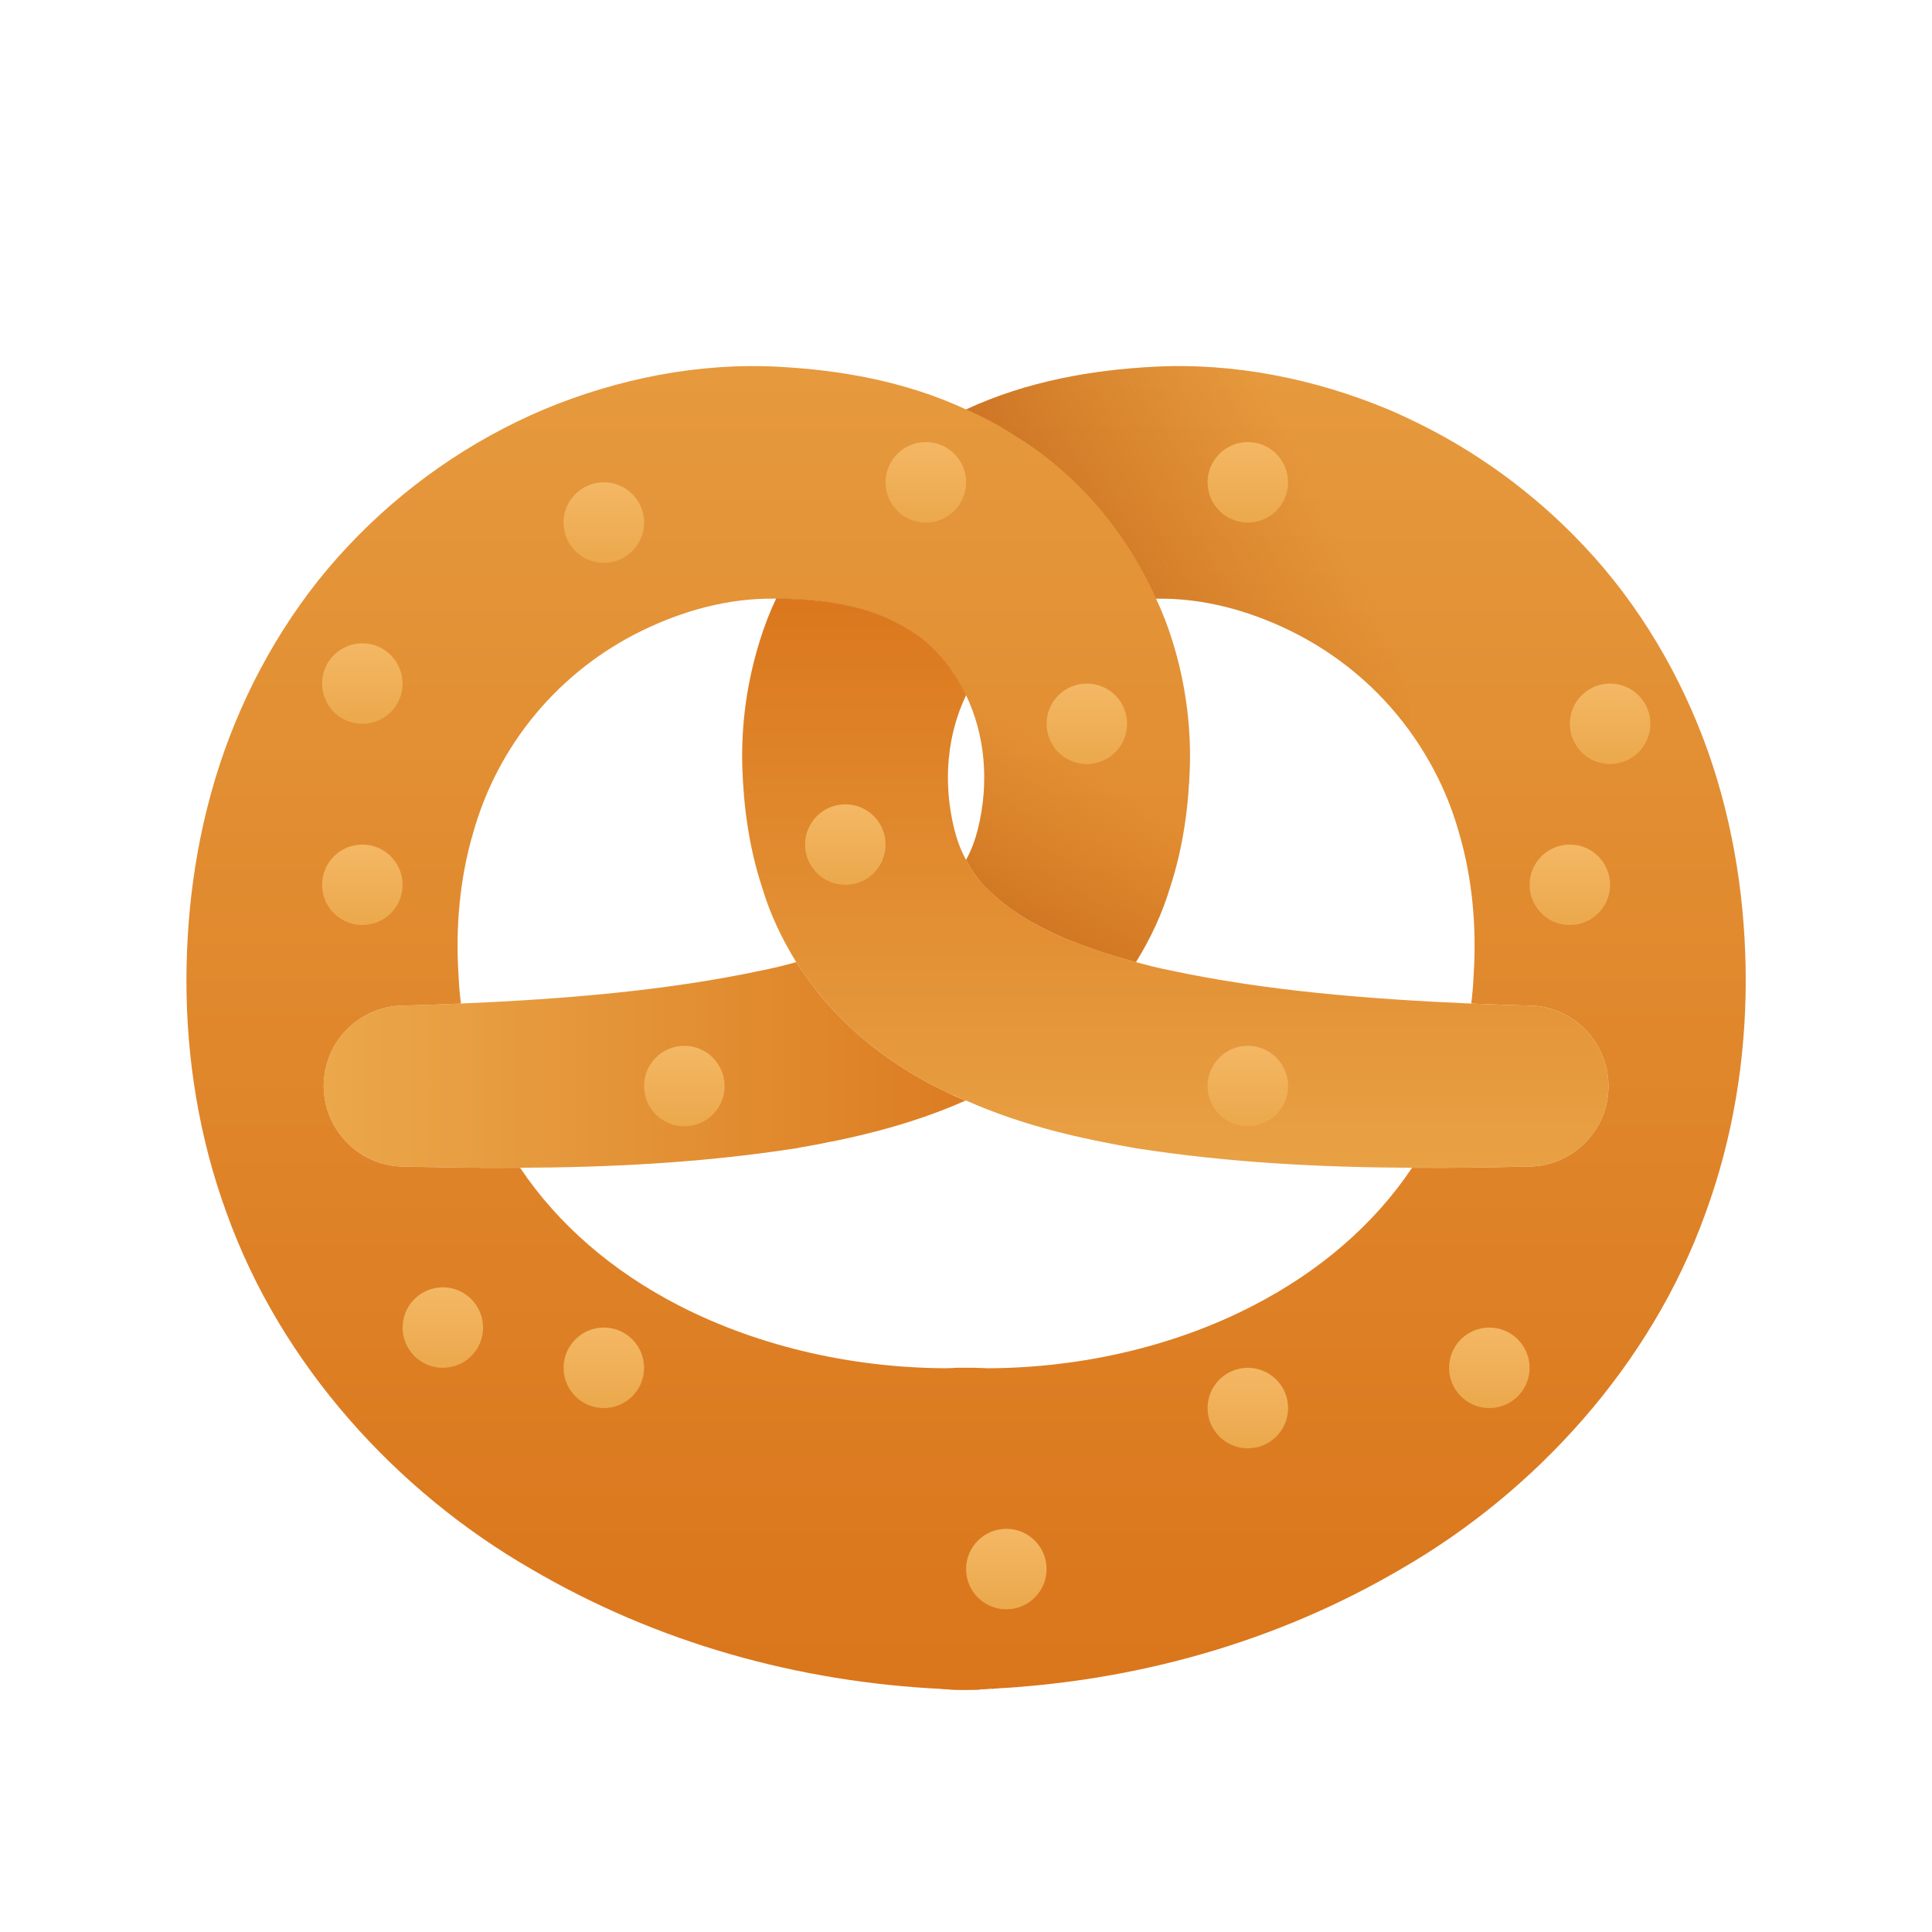 <svg xmlns="http://www.w3.org/2000/svg" viewBox="0 0 48 48"><linearGradient id="J5J8sHo5lzJ36BVp_NbZQa" x1="29.2" x2="29.2" y1="31.498" y2="12.98" gradientUnits="userSpaceOnUse"><stop offset="0" stop-color="#eba84b"/><stop offset="1" stop-color="#d97218"/></linearGradient><path fill="url(#J5J8sHo5lzJ36BVp_NbZQa)" d="M39.962,27.043c-0.03,1.07-0.9,1.92-1.96,1.94c-0.97,0.02-1.94,0.04-2.92,0.03	c-2.23-0.01-4.49-0.12-6.83-0.48c-1.38-0.24-2.8-0.55-4.25-1.19h-0.01c-0.14-0.06-0.28-0.12-0.41-0.18	c-0.17-0.08-0.34-0.16-0.51-0.25c-0.87-0.48-1.75-1.1-2.49-1.95c-0.14-0.15-0.27-0.31-0.39-0.48c-0.15-0.19-0.28-0.38-0.41-0.58	c-0.36-0.58-0.65-1.2-0.84-1.83c-0.34-1.03-0.47-2.06-0.5-3.03c-0.03-1.06,0.12-2.12,0.44-3.14c0.11-0.35,0.24-0.69,0.4-1.03	c1.19,0,2.27,0.19,3.07,0.64c0.73,0.37,1.29,0.99,1.65,1.76c-0.46,0.96-0.59,2.14-0.29,3.34c0.07,0.27,0.16,0.52,0.29,0.75	c0.11,0.21,0.24,0.41,0.4,0.59c0.05,0.05,0.1,0.11,0.16,0.16c0.15,0.15,0.32,0.3,0.52,0.44c0.1,0.08,0.22,0.15,0.34,0.23	c0.1,0.06,0.19,0.12,0.3,0.17c0.1,0.06,0.2,0.11,0.31,0.16c0.13,0.07,0.27,0.13,0.42,0.2c0.08,0.03,0.17,0.07,0.26,0.1	c0.23,0.09,0.48,0.18,0.73,0.26c0.13,0.04,0.26,0.08,0.39,0.12c0.13,0.04,0.26,0.07,0.39,0.11c0.28,0.08,0.57,0.15,0.87,0.21	c2.35,0.5,4.89,0.71,7.46,0.82c0.48,0.02,0.97,0.04,1.45,0.05h0.02C39.122,25.013,39.992,25.943,39.962,27.043z"/><linearGradient id="J5J8sHo5lzJ36BVp_NbZQb" x1="31.327" x2="31.327" y1="-4.487" y2="44.925" gradientUnits="userSpaceOnUse"><stop offset="0" stop-color="#eba84b"/><stop offset="1" stop-color="#d97218"/></linearGradient><path fill="url(#J5J8sHo5lzJ36BVp_NbZQb)" d="M43.372,24.373c0,1.91-0.31,3.89-1,5.77c-1.36,3.79-4.24,6.92-7.55,8.83	c-3.11,1.83-6.59,2.79-10.12,2.98c-0.02,0-0.04,0.01-0.07,0c-0.09,0.01-0.19,0.01-0.29,0.02c-0.11,0-0.23,0.01-0.34,0.01h-0.03	c-0.17,0-0.34,0-0.51-0.02h-0.03c-0.24-0.03-0.48-0.08-0.71-0.14c-0.16-0.05-0.31-0.11-0.45-0.17c-0.1-0.04-0.19-0.09-0.28-0.14	c-0.11-0.06-0.22-0.12-0.33-0.19c-0.1-0.07-0.21-0.15-0.3-0.23c-0.1-0.07-0.2-0.16-0.29-0.25c-0.09-0.08-0.17-0.18-0.25-0.27	c-0.06-0.07-0.11-0.14-0.17-0.21c-0.05-0.07-0.1-0.14-0.15-0.22c-0.12-0.2-0.23-0.41-0.32-0.63c-0.05-0.11-0.09-0.22-0.13-0.34	c-0.11-0.35-0.17-0.71-0.18-1.09c-0.01-0.44,0.05-0.86,0.17-1.26c0.05-0.18,0.12-0.36,0.21-0.53c0.07-0.17,0.16-0.33,0.26-0.49	c0.14-0.21,0.29-0.41,0.47-0.58c0.08-0.09,0.17-0.18,0.27-0.26c0.09-0.08,0.19-0.16,0.29-0.23c0.09-0.07,0.19-0.13,0.29-0.19	c0.22-0.14,0.46-0.25,0.71-0.33c0.11-0.04,0.23-0.08,0.34-0.1c0.13-0.04,0.27-0.06,0.41-0.08c0.11-0.02,0.23-0.03,0.35-0.04h0.04	c0.03-0.01,0.06-0.01,0.09-0.01h0.45c0.03,0,0.05,0,0.08,0.01c2.37,0.03,4.8-0.5,6.84-1.56c1.63-0.84,2.99-2,3.94-3.42	c0.98,0.01,1.95-0.01,2.92-0.03c1.06-0.02,1.93-0.87,1.96-1.94c0.03-1.1-0.84-2.03-1.94-2.06h-0.02c-0.48-0.01-0.97-0.03-1.45-0.05	c0.03-0.23,0.05-0.47,0.06-0.71c0.08-1.22-0.04-2.43-0.36-3.52c-0.26-0.94-0.69-1.8-1.25-2.57c-0.76-1.04-1.77-1.89-2.96-2.47	c-1.03-0.5-2.14-0.8-3.26-0.79h-0.06c-1.19,0-2.27,0.19-3.07,0.64c-0.3,0.16-0.58,0.35-0.82,0.59c-0.04,0.04-0.08,0.08-0.12,0.12	c-0.22,0.23-0.41,0.49-0.57,0.77c-0.05,0.09-0.1,0.18-0.14,0.28c-0.36-0.77-0.92-1.39-1.65-1.76c-0.8-0.45-1.88-0.64-3.07-0.64	c0.09-0.2,0.19-0.4,0.3-0.6c0.32-0.62,0.73-1.21,1.2-1.74c0.11-0.14,0.23-0.26,0.37-0.39c0.12-0.14,0.27-0.28,0.42-0.4	c0.15-0.15,0.3-0.28,0.46-0.39c0.25-0.2,0.52-0.38,0.79-0.55c0.38-0.25,0.78-0.46,1.18-0.63c1.53-0.71,3.15-0.98,4.65-1.06	c2-0.11,4.02,0.3,5.84,1.06c0.17,0.07,0.34,0.15,0.51,0.23c1.62,0.76,3.11,1.84,4.35,3.16c1.38,1.46,2.42,3.24,3.08,5.1	C43.092,20.533,43.372,22.473,43.372,24.373z"/><linearGradient id="J5J8sHo5lzJ36BVp_NbZQc" x1="32.901" x2="22.43" y1="12.415" y2="17.739" gradientUnits="userSpaceOnUse"><stop offset="0" stop-color="#c26715" stop-opacity="0"/><stop offset="1" stop-color="#b85515"/></linearGradient><path fill="url(#J5J8sHo5lzJ36BVp_NbZQc)" d="M35.002,10.403v7.73c-0.76-1.04-1.77-1.89-2.96-2.47c-1.03-0.5-2.14-0.8-3.26-0.79h-0.06	c-1.19,0-2.27,0.19-3.07,0.64c-0.3,0.16-0.58,0.35-0.82,0.59c-0.04,0.04-0.08,0.08-0.12,0.12c-0.22,0.23-0.41,0.49-0.57,0.77	c-0.05,0.09-0.1,0.18-0.14,0.28c-0.36-0.77-0.92-1.39-1.65-1.76c-0.8-0.45-1.88-0.64-3.07-0.64c0.09-0.2,0.19-0.4,0.3-0.6	c0.32-0.62,0.73-1.21,1.2-1.74c0.11-0.14,0.23-0.26,0.37-0.39c0.12-0.14,0.27-0.28,0.42-0.4c0.15-0.15,0.3-0.28,0.46-0.39	c0.25-0.2,0.52-0.38,0.79-0.55c0.38-0.25,0.78-0.46,1.18-0.63c1.53-0.71,3.15-0.98,4.65-1.06c2-0.11,4.02,0.3,5.84,1.06	C34.662,10.243,34.832,10.323,35.002,10.403z"/><linearGradient id="J5J8sHo5lzJ36BVp_NbZQd" x1="7.781" x2="27.866" y1="26.46" y2="26.46" gradientUnits="userSpaceOnUse"><stop offset="0" stop-color="#eba84b"/><stop offset="1" stop-color="#d97218"/></linearGradient><path fill="url(#J5J8sHo5lzJ36BVp_NbZQd)" d="M23.992,27.343c-1.45,0.64-2.86,0.95-4.24,1.19c-2.34,0.36-4.6,0.47-6.83,0.48	c-0.98,0.01-1.95-0.01-2.92-0.03c-1.1-0.02-1.98-0.94-1.96-2.04c0.02-1.07,0.88-1.93,1.94-1.96h0.02c0.48-0.01,0.97-0.03,1.45-0.05	c2.57-0.11,5.11-0.32,7.46-0.82c0.3-0.06,0.59-0.13,0.87-0.21c0.13,0.2,0.26,0.39,0.41,0.58c0.12,0.17,0.25,0.33,0.39,0.48	c0.74,0.85,1.62,1.47,2.49,1.95c0.17,0.09,0.34,0.17,0.51,0.25C23.722,27.233,23.862,27.293,23.992,27.343z"/><linearGradient id="J5J8sHo5lzJ36BVp_NbZQe" x1="17.099" x2="17.099" y1="-4.487" y2="44.925" gradientUnits="userSpaceOnUse"><stop offset="0" stop-color="#eba84b"/><stop offset="1" stop-color="#d97218"/></linearGradient><path fill="url(#J5J8sHo5lzJ36BVp_NbZQe)" d="M29.122,15.903c-0.11-0.35-0.24-0.69-0.4-1.03c-0.73-1.65-1.98-3.13-3.54-4.07	c-0.38-0.25-0.78-0.46-1.18-0.63c-1.53-0.71-3.15-0.98-4.65-1.06c-2-0.11-4.02,0.3-5.84,1.06c-1.82,0.77-3.49,1.93-4.86,3.39	c-1.38,1.46-2.42,3.24-3.08,5.1c-0.66,1.87-0.94,3.81-0.94,5.71c0,1.91,0.31,3.89,1,5.77c1.36,3.79,4.24,6.92,7.55,8.83	c3.15,1.85,6.67,2.82,10.25,2.99h0.03c0.17,0.02,0.34,0.02,0.51,0.02h0.3c0.02,0,0.05,0,0.07-0.01c0.1-0.01,0.2-0.01,0.29-0.02	c0.03,0.01,0.05,0,0.07,0c2-0.29,3.5-2.04,3.43-4.1c-0.07-2.14-1.8-3.82-3.91-3.87h-0.45c-0.03,0-0.06,0-0.09,0.01	c-2.37,0.02-4.78-0.51-6.82-1.56c-1.63-0.84-2.99-2-3.94-3.42c-0.98,0.01-1.95-0.01-2.92-0.03c-1.1-0.02-1.98-0.94-1.96-2.04	c0.02-1.07,0.88-1.93,1.94-1.96h0.02c0.48-0.01,0.97-0.03,1.45-0.05c-0.03-0.23-0.05-0.47-0.06-0.71c-0.08-1.22,0.04-2.43,0.36-3.52	c0.61-2.19,2.13-4.03,4.21-5.04c1.03-0.5,2.14-0.8,3.26-0.79h0.06c1.19,0,2.27,0.19,3.07,0.64c0.73,0.37,1.29,0.99,1.65,1.76	c0.46,0.96,0.59,2.14,0.29,3.34c-0.07,0.27-0.16,0.52-0.29,0.75c0.11,0.21,0.24,0.41,0.4,0.59c0.05,0.06,0.1,0.11,0.16,0.16	c0.15,0.15,0.32,0.3,0.52,0.44c0.1,0.08,0.22,0.15,0.34,0.23c0.1,0.06,0.19,0.12,0.3,0.17c0.1,0.06,0.2,0.11,0.31,0.16	c0.13,0.07,0.27,0.13,0.42,0.2c0.08,0.03,0.17,0.07,0.26,0.1c0.23,0.09,0.48,0.18,0.73,0.26c0.13,0.04,0.26,0.08,0.39,0.12	c0.13,0.04,0.26,0.07,0.39,0.11c0.36-0.58,0.65-1.2,0.84-1.83c0.34-1.03,0.47-2.06,0.5-3.03	C29.592,17.983,29.442,16.923,29.122,15.903z"/><linearGradient id="J5J8sHo5lzJ36BVp_NbZQf" x1="26.346" x2="21.757" y1="18.737" y2="26.502" gradientUnits="userSpaceOnUse"><stop offset="0" stop-color="#c26715" stop-opacity="0"/><stop offset="1" stop-color="#b85515"/></linearGradient><path fill="url(#J5J8sHo5lzJ36BVp_NbZQf)" d="M29.562,19.043c-0.03,0.97-0.16,2-0.5,3.03c-0.19,0.63-0.48,1.25-0.84,1.83	c-0.13-0.04-0.26-0.07-0.39-0.11c-0.13-0.04-0.26-0.08-0.39-0.12c-0.25-0.08-0.5-0.17-0.73-0.26c-0.09-0.03-0.18-0.07-0.26-0.1	c-0.15-0.07-0.29-0.13-0.42-0.2c-0.11-0.05-0.21-0.1-0.31-0.16c-0.11-0.05-0.2-0.11-0.3-0.17c-0.12-0.08-0.24-0.15-0.34-0.23	c-0.2-0.14-0.37-0.29-0.52-0.44c-0.06-0.05-0.11-0.1-0.16-0.16c-0.16-0.18-0.29-0.38-0.4-0.59c0.13-0.23,0.22-0.48,0.29-0.75	c0.3-1.2,0.17-2.38-0.29-3.34c-0.24-0.51-0.56-0.95-0.96-1.29h6.1C29.452,16.983,29.592,18.013,29.562,19.043z"/><linearGradient id="J5J8sHo5lzJ36BVp_NbZQg" x1="31.002" x2="31.002" y1="10.722" y2="13.05" gradientUnits="userSpaceOnUse"><stop offset="0" stop-color="#f5b967"/><stop offset="1" stop-color="#eba84b"/></linearGradient><circle cx="31.002" cy="11.983" r="1" fill="url(#J5J8sHo5lzJ36BVp_NbZQg)"/><linearGradient id="J5J8sHo5lzJ36BVp_NbZQh" x1="40.002" x2="40.002" y1="16.722" y2="19.05" gradientUnits="userSpaceOnUse"><stop offset="0" stop-color="#f5b967"/><stop offset="1" stop-color="#eba84b"/></linearGradient><circle cx="40.002" cy="17.983" r="1" fill="url(#J5J8sHo5lzJ36BVp_NbZQh)"/><linearGradient id="J5J8sHo5lzJ36BVp_NbZQi" x1="37.002" x2="37.002" y1="32.722" y2="35.05" gradientUnits="userSpaceOnUse"><stop offset="0" stop-color="#f5b967"/><stop offset="1" stop-color="#eba84b"/></linearGradient><circle cx="37.002" cy="33.983" r="1" fill="url(#J5J8sHo5lzJ36BVp_NbZQi)"/><linearGradient id="J5J8sHo5lzJ36BVp_NbZQj" x1="31.002" x2="31.002" y1="33.722" y2="36.05" gradientUnits="userSpaceOnUse"><stop offset="0" stop-color="#f5b967"/><stop offset="1" stop-color="#eba84b"/></linearGradient><circle cx="31.002" cy="34.983" r="1" fill="url(#J5J8sHo5lzJ36BVp_NbZQj)"/><linearGradient id="J5J8sHo5lzJ36BVp_NbZQk" x1="25.002" x2="25.002" y1="37.722" y2="40.05" gradientUnits="userSpaceOnUse"><stop offset="0" stop-color="#f5b967"/><stop offset="1" stop-color="#eba84b"/></linearGradient><circle cx="25.002" cy="38.983" r="1" fill="url(#J5J8sHo5lzJ36BVp_NbZQk)"/><linearGradient id="J5J8sHo5lzJ36BVp_NbZQl" x1="15.002" x2="15.002" y1="32.722" y2="35.05" gradientUnits="userSpaceOnUse"><stop offset="0" stop-color="#f5b967"/><stop offset="1" stop-color="#eba84b"/></linearGradient><circle cx="15.002" cy="33.983" r="1" fill="url(#J5J8sHo5lzJ36BVp_NbZQl)"/><linearGradient id="J5J8sHo5lzJ36BVp_NbZQm" x1="9.002" x2="9.002" y1="20.722" y2="23.05" gradientUnits="userSpaceOnUse"><stop offset="0" stop-color="#f5b967"/><stop offset="1" stop-color="#eba84b"/></linearGradient><circle cx="9.002" cy="21.983" r="1" fill="url(#J5J8sHo5lzJ36BVp_NbZQm)"/><linearGradient id="J5J8sHo5lzJ36BVp_NbZQn" x1="9.002" x2="9.002" y1="15.722" y2="18.05" gradientUnits="userSpaceOnUse"><stop offset="0" stop-color="#f5b967"/><stop offset="1" stop-color="#eba84b"/></linearGradient><circle cx="9.002" cy="16.983" r="1" fill="url(#J5J8sHo5lzJ36BVp_NbZQn)"/><linearGradient id="J5J8sHo5lzJ36BVp_NbZQo" x1="15.002" x2="15.002" y1="11.722" y2="14.05" gradientUnits="userSpaceOnUse"><stop offset="0" stop-color="#f5b967"/><stop offset="1" stop-color="#eba84b"/></linearGradient><circle cx="15.002" cy="12.983" r="1" fill="url(#J5J8sHo5lzJ36BVp_NbZQo)"/><linearGradient id="J5J8sHo5lzJ36BVp_NbZQp" x1="23.002" x2="23.002" y1="10.722" y2="13.05" gradientUnits="userSpaceOnUse"><stop offset="0" stop-color="#f5b967"/><stop offset="1" stop-color="#eba84b"/></linearGradient><circle cx="23.002" cy="11.983" r="1" fill="url(#J5J8sHo5lzJ36BVp_NbZQp)"/><linearGradient id="J5J8sHo5lzJ36BVp_NbZQq" x1="27.002" x2="27.002" y1="16.722" y2="19.05" gradientUnits="userSpaceOnUse"><stop offset="0" stop-color="#f5b967"/><stop offset="1" stop-color="#eba84b"/></linearGradient><circle cx="27.002" cy="17.983" r="1" fill="url(#J5J8sHo5lzJ36BVp_NbZQq)"/><linearGradient id="J5J8sHo5lzJ36BVp_NbZQr" x1="31.002" x2="31.002" y1="25.722" y2="28.05" gradientUnits="userSpaceOnUse"><stop offset="0" stop-color="#f5b967"/><stop offset="1" stop-color="#eba84b"/></linearGradient><circle cx="31.002" cy="26.983" r="1" fill="url(#J5J8sHo5lzJ36BVp_NbZQr)"/><linearGradient id="J5J8sHo5lzJ36BVp_NbZQs" x1="21.002" x2="21.002" y1="19.722" y2="22.05" gradientUnits="userSpaceOnUse"><stop offset="0" stop-color="#f5b967"/><stop offset="1" stop-color="#eba84b"/></linearGradient><circle cx="21.002" cy="20.983" r="1" fill="url(#J5J8sHo5lzJ36BVp_NbZQs)"/><linearGradient id="J5J8sHo5lzJ36BVp_NbZQt" x1="17.002" x2="17.002" y1="25.722" y2="28.05" gradientUnits="userSpaceOnUse"><stop offset="0" stop-color="#f5b967"/><stop offset="1" stop-color="#eba84b"/></linearGradient><circle cx="17.002" cy="26.983" r="1" fill="url(#J5J8sHo5lzJ36BVp_NbZQt)"/><linearGradient id="J5J8sHo5lzJ36BVp_NbZQu" x1="11.002" x2="11.002" y1="31.722" y2="34.05" gradientUnits="userSpaceOnUse"><stop offset="0" stop-color="#f5b967"/><stop offset="1" stop-color="#eba84b"/></linearGradient><circle cx="11.002" cy="32.983" r="1" fill="url(#J5J8sHo5lzJ36BVp_NbZQu)"/><linearGradient id="J5J8sHo5lzJ36BVp_NbZQv" x1="39.002" x2="39.002" y1="20.722" y2="23.05" gradientUnits="userSpaceOnUse"><stop offset="0" stop-color="#f5b967"/><stop offset="1" stop-color="#eba84b"/></linearGradient><circle cx="39.002" cy="21.983" r="1" fill="url(#J5J8sHo5lzJ36BVp_NbZQv)"/></svg>